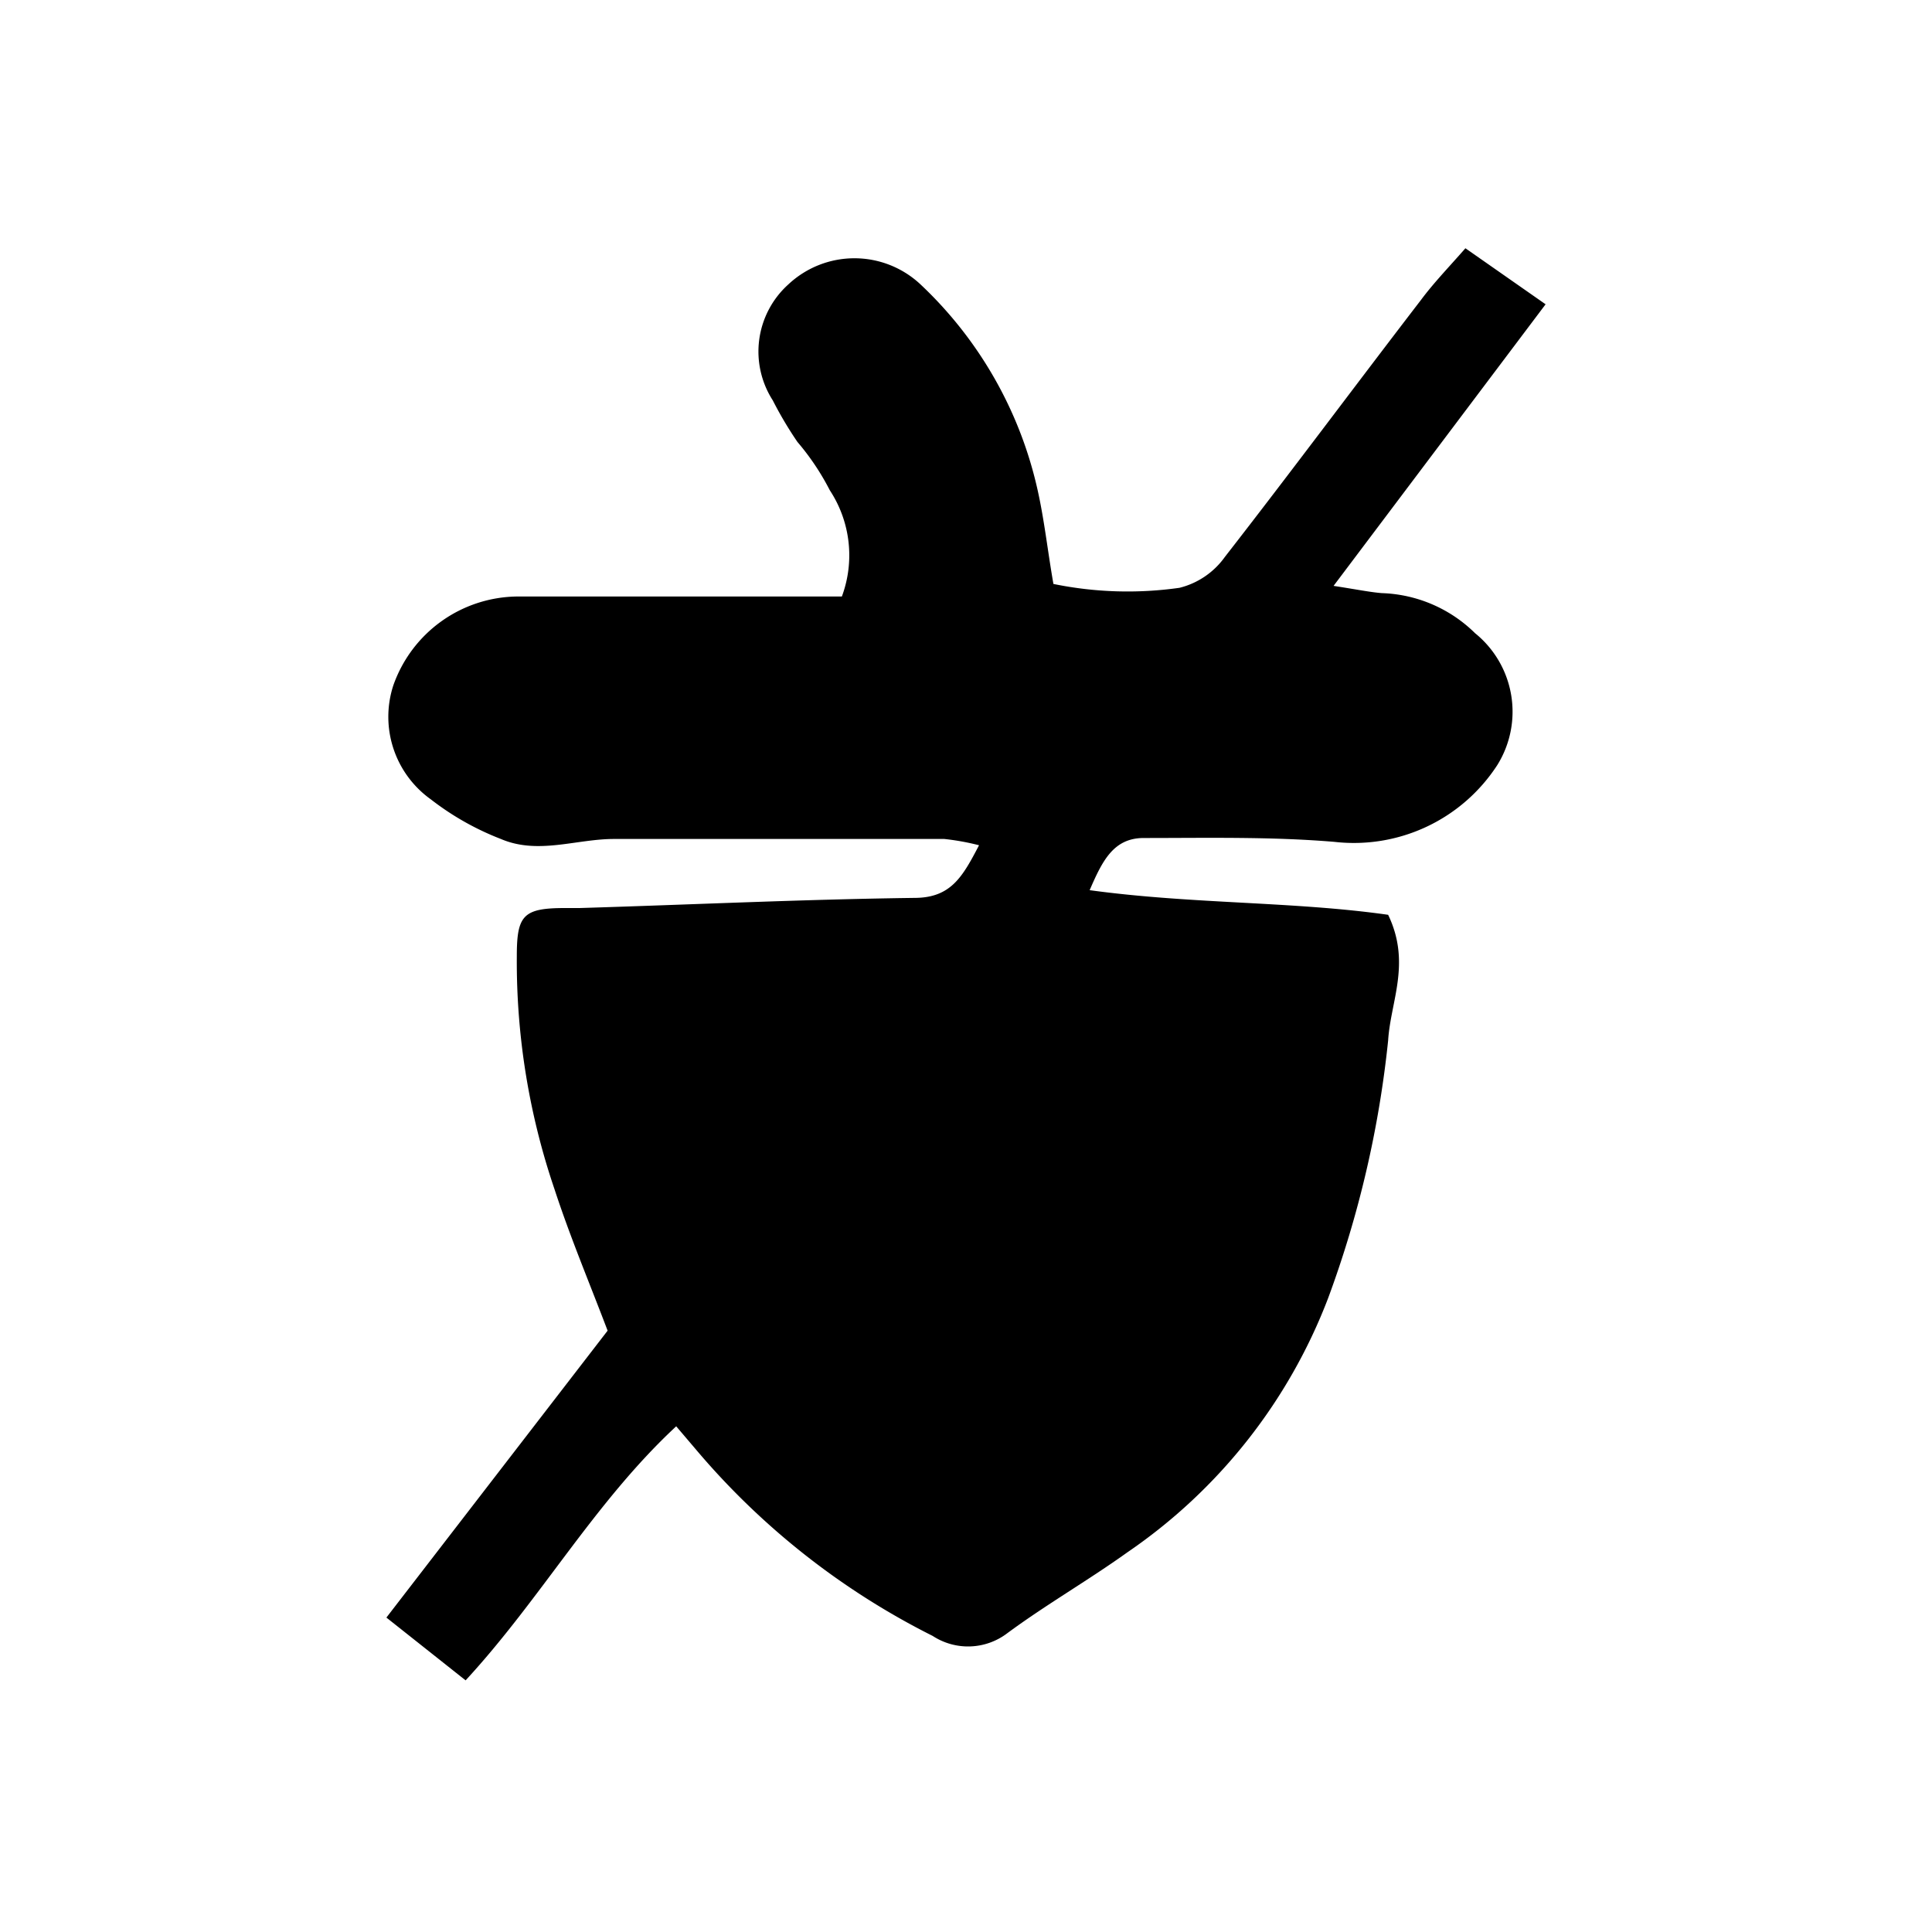 <svg id="Layer_1" data-name="Layer 1" xmlns="http://www.w3.org/2000/svg" viewBox="0 0 40 40"><title>Artboard 2 copy</title><path d="M9.64,34.79,8,33.49l4.58-5.94c-.38-1-.78-1.95-1.1-2.93a14.62,14.62,0,0,1-.78-4.82c0-.85.13-1,1-1H12c2.31-.07,4.62-.18,6.93-.21.76,0,1-.44,1.34-1.09a5.07,5.07,0,0,0-.72-.13c-2.28,0-4.56,0-6.84,0-.78,0-1.57.33-2.34,0a5.73,5.73,0,0,1-1.45-.82,2.1,2.1,0,0,1-.78-2.35,2.75,2.75,0,0,1,2.57-1.85c1.52,0,3,0,4.56,0h2.16a2.45,2.45,0,0,0-.25-2.2,5.17,5.17,0,0,0-.67-1A7.8,7.8,0,0,1,16,8.29a1.87,1.87,0,0,1,.32-2.4,2,2,0,0,1,2.74,0,8.33,8.33,0,0,1,2.41,4.2c.15.65.22,1.32.34,2a7.64,7.64,0,0,0,2.61.08,1.64,1.64,0,0,0,.94-.64c1.37-1.76,2.7-3.55,4.06-5.32.26-.35.56-.66.92-1.07L32,6.3l-4.39,5.83c.46.07.75.13,1,.15a2.88,2.88,0,0,1,1.93.83A2.09,2.09,0,0,1,31,15.84a3.54,3.54,0,0,1-3.37,1.59c-1.31-.11-2.64-.08-3.95-.08-.63,0-.86.48-1.12,1.08,2.12.29,4.21.23,6.18.51.48,1,.05,1.79,0,2.6a21.85,21.85,0,0,1-1.24,5.33,11.22,11.22,0,0,1-4.16,5.27c-.81.58-1.68,1.08-2.48,1.67a1.34,1.34,0,0,1-1.55.06A15.52,15.52,0,0,1,14.4,30l-.4-.47C12.31,31.1,11.2,33.1,9.64,34.79Z"/></svg>